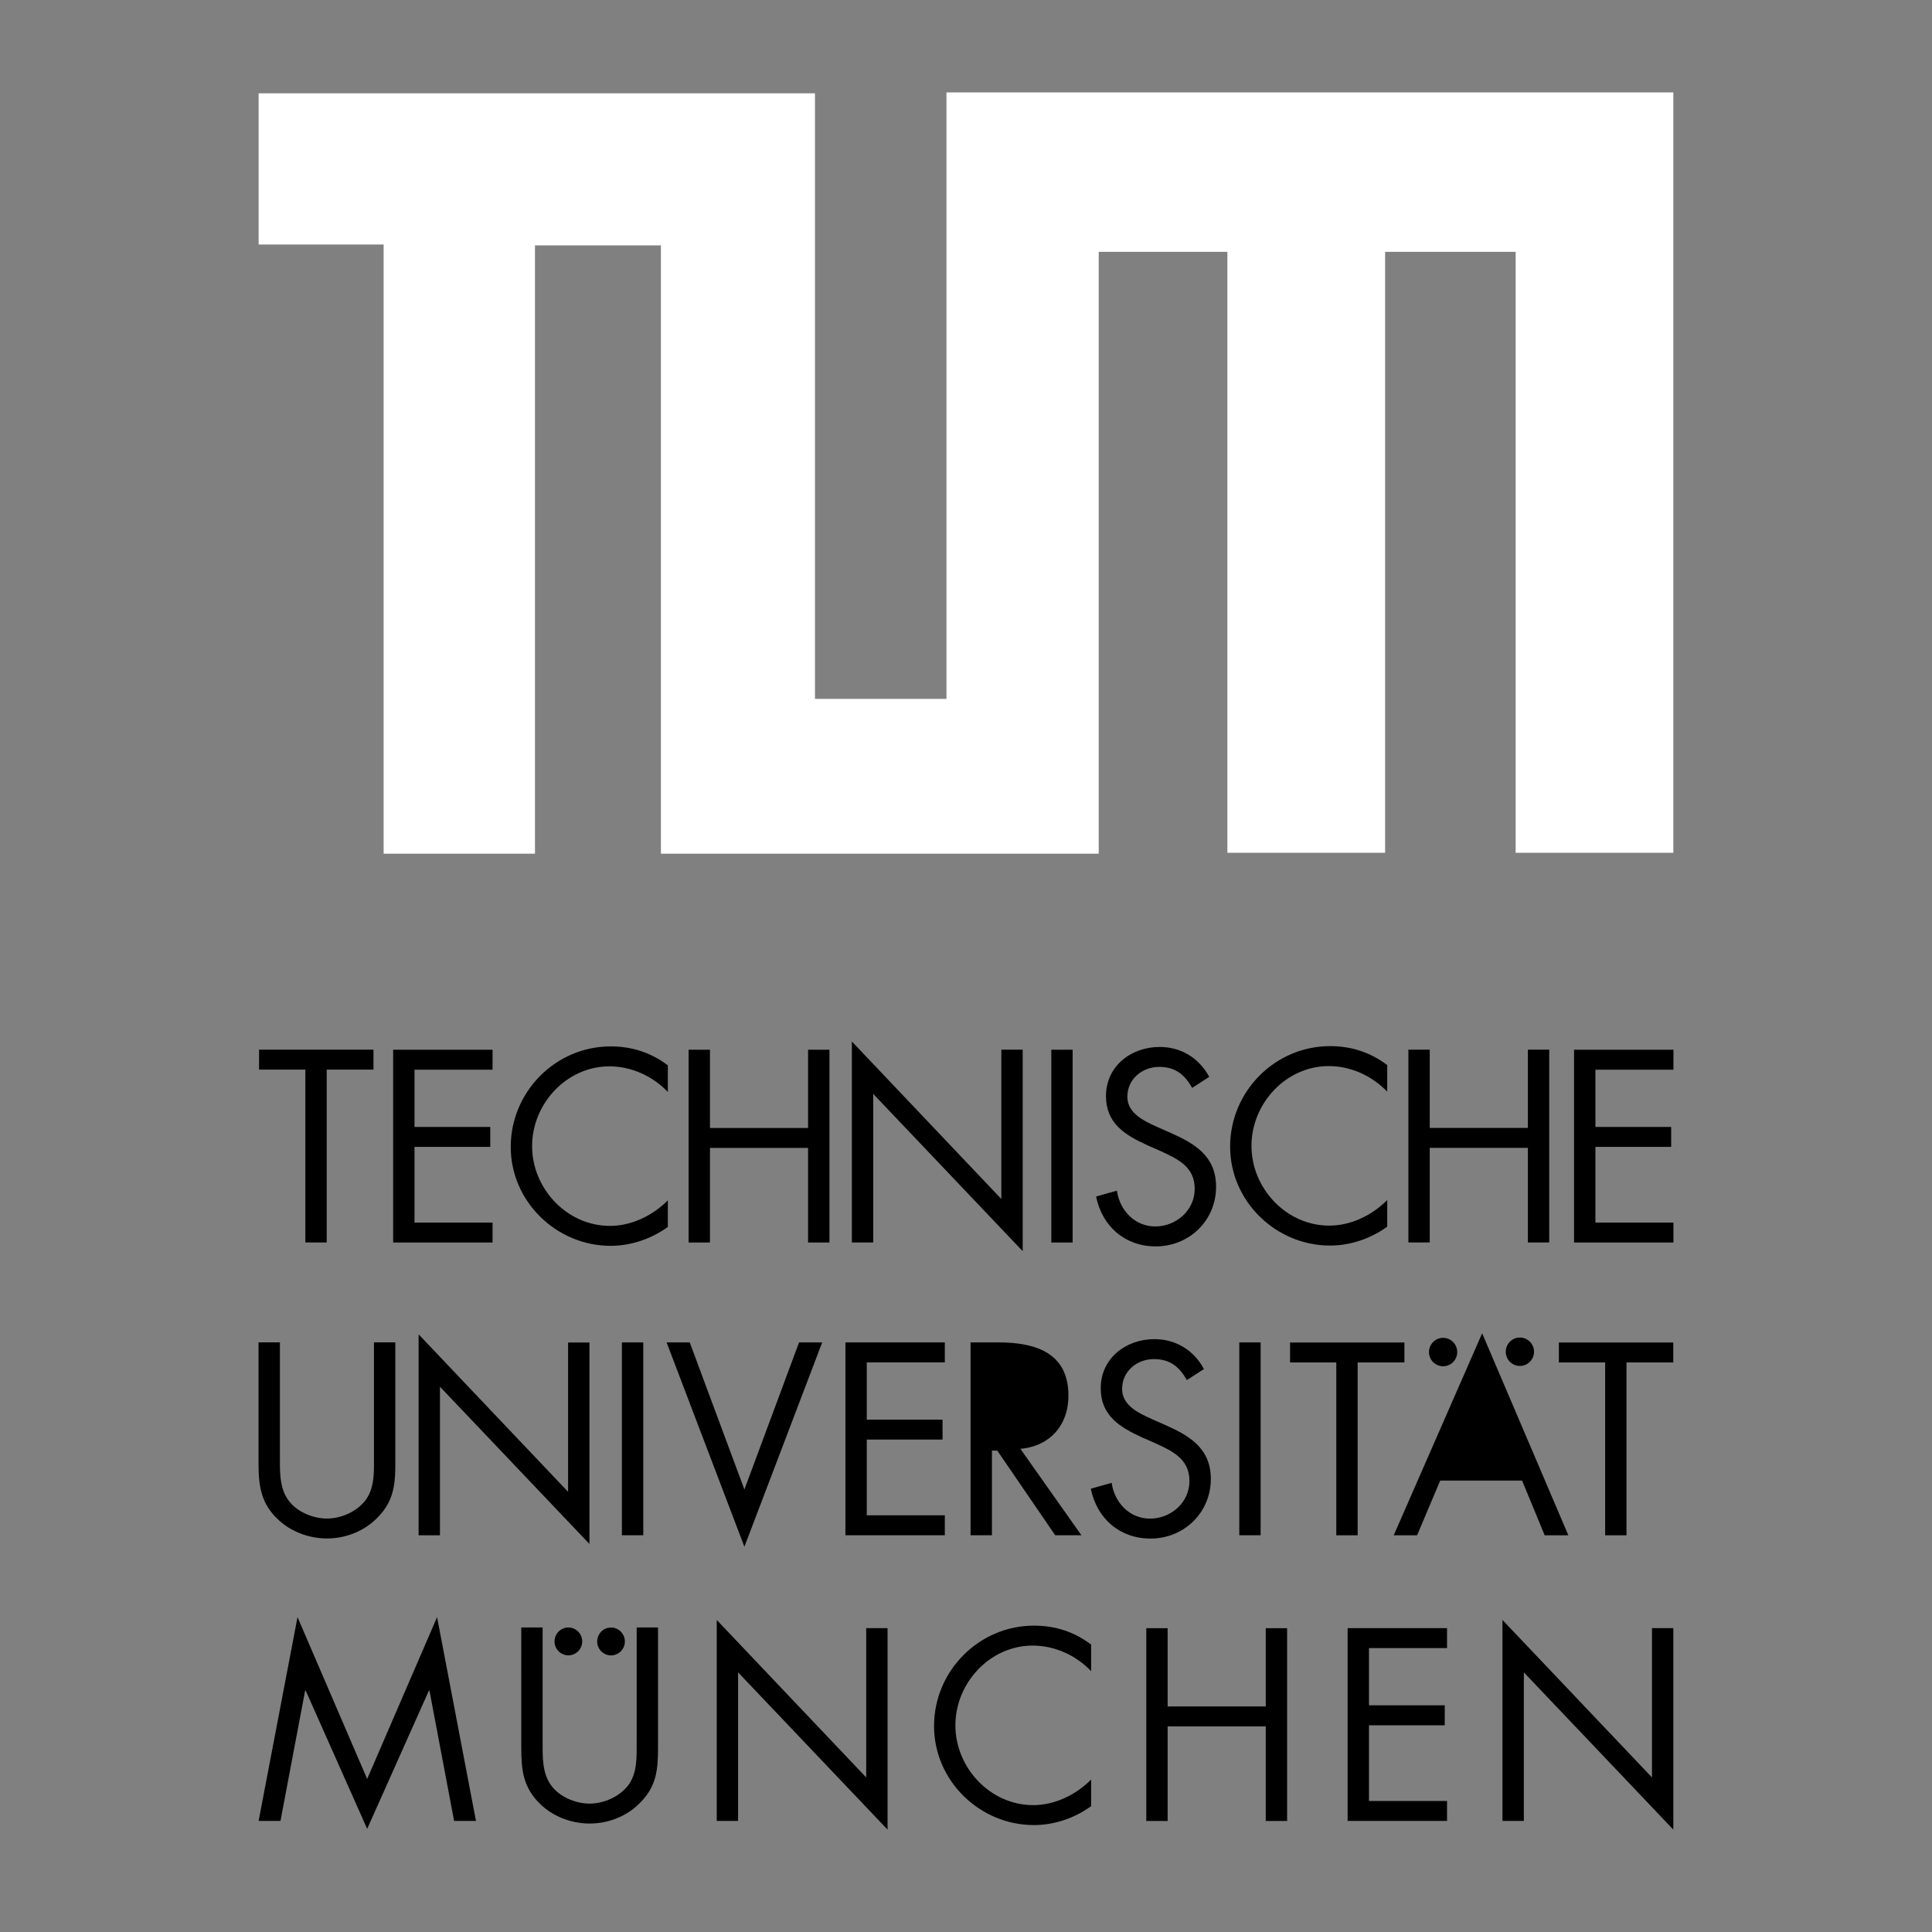 <svg xmlns="http://www.w3.org/2000/svg" width="2500" height="2500" viewBox="0 0 192.756 192.756"><rect x="0" y="0" width="192.756" height="192.756" fill="#808080" stroke="none"/><path fill-rule="evenodd" clip-rule="evenodd" fill="none" d="M0 0h192.756v192.756H0V0z"/><path fill="#ffffff" stroke="#ffffff" stroke-width="1.992" stroke-miterlimit="2.613" d="M39.271 23.397v60.78h13.107v-60.69h14.558v60.69h41.687V24.129h14.83v59.958h13.744V24.129h15.016v59.958h13.74V10.216H95.425v60.505h-15.11V10.306H26.799v13.091h12.472z"/><path fill-rule="evenodd" clip-rule="evenodd" d="M32.595 123.959h-2.132v-17.242h-4.616v-1.99h11.415v1.99h-4.667v17.242zM39.224 104.73h9.918v1.993h-7.787v5.715h7.558v1.988h-7.558v7.551h7.787v1.99h-9.918V104.73zM66.632 108.943c-1.521-1.582-3.628-2.553-5.833-2.553-4.261 0-7.712 3.725-7.712 7.959 0 4.236 3.476 7.959 7.762 7.959 2.155 0 4.262-1.02 5.783-2.549v2.65c-1.65 1.197-3.679 1.887-5.707 1.887-5.403 0-9.968-4.412-9.968-9.871 0-5.51 4.489-10.025 9.968-10.025 2.13 0 4.006.613 5.707 1.889v2.654zM80.623 112.539v-7.809h2.131v19.237h-2.131v-9.44h-9.79v9.44h-2.129V104.73h2.129v7.809h9.79zM84.991 103.908l14.913 15.715v-14.896h2.131v20.101l-14.912-15.689v14.82h-2.132v-20.051zM107.018 123.967h-2.129V104.73h2.129v19.237zM118.945 108.537c-.762-1.328-1.676-2.092-3.299-2.092-1.699 0-3.17 1.223-3.17 2.984 0 1.658 1.699 2.424 2.994 3.012l1.266.559c2.486 1.098 4.592 2.348 4.592 5.41 0 3.367-2.689 5.943-6.012 5.943-3.068 0-5.352-1.99-5.959-4.977l2.078-.584c.279 1.963 1.775 3.57 3.83 3.57s3.932-1.582 3.932-3.752c0-2.242-1.75-3.008-3.525-3.824l-1.166-.51c-2.232-1.02-4.162-2.168-4.162-4.924 0-2.986 2.514-4.898 5.354-4.898 2.131 0 3.932 1.098 4.947 2.986l-1.7 1.097zM138.404 108.914c-1.523-1.582-3.627-2.551-5.834-2.551-4.262 0-7.711 3.725-7.711 7.959 0 4.236 3.475 7.959 7.762 7.959 2.156 0 4.26-1.02 5.783-2.551v2.652c-1.648 1.201-3.68 1.887-5.707 1.887-5.404 0-9.967-4.412-9.967-9.871 0-5.51 4.486-10.025 9.967-10.025 2.131 0 4.008.613 5.707 1.889v2.652zM152.438 112.533v-7.806h2.128v19.232h-2.128v-9.438h-9.792v9.438h-2.13v-19.232h2.13v7.806h9.792zM157.043 104.73h9.916v1.993h-7.785v5.715h7.558v1.988h-7.558v7.551h7.785v1.99h-9.916V104.73zM29.683 161.342l6.95 16.146 6.974-16.146 3.881 20.332h-2.182l-2.46-13.01h-.051l-6.162 13.799-6.138-13.799h-.051l-2.461 13.01h-2.181l3.881-20.332zM71.509 161.623l14.913 15.713v-14.897h2.13v20.102l-14.913-15.689v14.822h-2.13v-20.051zM108.863 166.729c-1.521-1.582-3.625-2.549-5.832-2.549-4.262 0-7.711 3.723-7.711 7.957s3.475 7.961 7.76 7.961c2.158 0 4.262-1.021 5.783-2.553v2.654c-1.648 1.199-3.676 1.889-5.705 1.889-5.402 0-9.967-4.416-9.967-9.875 0-5.51 4.487-10.023 9.967-10.023 2.129 0 4.008.611 5.705 1.889v2.65zM126.285 170.25v-7.807h2.131v19.235h-2.131v-9.438h-9.789v9.438h-2.131v-19.235h2.131v7.807h9.789zM134.453 162.439h9.918v1.991h-7.787v5.711h7.559v1.992h-7.559v7.551h7.787v1.99h-9.918v-19.235zM149.902 161.623l14.916 15.713v-14.897h2.129v20.102l-14.912-15.689v14.822h-2.133v-20.051zM54.138 173.824c0 1.43-.052 3.061.837 4.285.837 1.174 2.459 1.838 3.854 1.838 1.369 0 2.866-.639 3.753-1.709 1.016-1.227.94-2.908.94-4.414v-11.453h2.129v12.041c0 2.092-.151 3.748-1.673 5.33-1.319 1.428-3.221 2.193-5.149 2.193-1.8 0-3.652-.688-4.945-1.963-1.672-1.607-1.876-3.369-1.876-5.561V162.37h2.13v11.454z"/><path d="M56.708 165.152c.761 0 1.378-.621 1.378-1.389 0-.766-.618-1.387-1.378-1.387-.763 0-1.38.621-1.38 1.387a1.385 1.385 0 0 0 1.38 1.389zM60.962 165.158c.761 0 1.38-.623 1.38-1.387 0-.768-.619-1.389-1.38-1.389s-1.38.621-1.38 1.389c0 .764.619 1.387 1.38 1.387zM27.928 145.381c0 1.43-.051 3.061.836 4.285.837 1.174 2.461 1.838 3.855 1.838 1.37 0 2.867-.639 3.754-1.709 1.013-1.227.938-2.91.938-4.414v-11.453h2.131v12.041c0 2.092-.154 3.748-1.675 5.33-1.318 1.428-3.221 2.193-5.148 2.193-1.801 0-3.651-.688-4.946-1.963-1.673-1.607-1.877-3.367-1.877-5.561v-12.041h2.132v11.454zM41.765 133.125l14.913 15.713v-14.897h2.131v20.1l-14.914-15.687v14.822h-2.13v-20.051zM64.179 153.17h-2.132v-19.236h2.132v19.236zM74.269 148.604l5.453-14.67h2.309l-7.762 20.382-7.761-20.382h2.308l5.453 14.67zM84.348 133.934h9.917v1.99h-7.787v5.713h7.559v1.99h-7.559v7.553h7.787v1.99h-9.917v-19.236zM98.965 153.17h-2.132v-19.236h2.763c3.629 0 7 .971 7 5.307 0 2.959-1.85 5.051-4.793 5.307l6.09 8.623h-2.615l-5.781-8.445h-.531v8.444h-.001z" fill-rule="evenodd" clip-rule="evenodd"/><path d="M98.965 142.836h.656c2.412 0 4.846-.457 4.846-3.443 0-3.164-2.309-3.469-4.871-3.469h-.631v6.912z" fill-rule="evenodd" clip-rule="evenodd" fill="#000000"/><path d="M118.416 137.688c-.76-1.324-1.674-2.09-3.295-2.09-1.701 0-3.17 1.223-3.17 2.984 0 1.658 1.697 2.422 2.99 3.008l1.27.562c2.486 1.098 4.592 2.348 4.592 5.408 0 3.367-2.689 5.943-6.014 5.943-3.068 0-5.352-1.988-5.959-4.975l2.08-.586c.279 1.965 1.775 3.572 3.83 3.572s3.93-1.582 3.93-3.75c0-2.246-1.748-3.012-3.525-3.828l-1.166-.51c-2.232-1.021-4.16-2.168-4.16-4.924 0-2.982 2.512-4.896 5.354-4.896 2.131 0 3.93 1.098 4.945 2.984l-1.702 1.098zM125.773 153.17h-2.128v-19.236h2.128v19.236zM135.453 153.176h-2.131V135.93h-4.615v-1.989h11.412v1.989h-4.666v17.246zM162.275 153.176h-2.129V135.93h-4.617v-1.989h11.414v1.989h-4.668v17.246zM143.691 147.717l-2.308 5.459h-2.332l8.824-20.155 8.6 20.155h-2.362l-2.254-5.459h-8.168z" fill-rule="evenodd" clip-rule="evenodd"/><path fill-rule="evenodd" clip-rule="evenodd" fill="#000000" d="M147.826 138.021l-3.273 7.706h6.467l-3.194-7.706z"/><path d="M151.639 136.279c.779 0 1.41-.635 1.41-1.416 0-.783-.631-1.416-1.41-1.416-.777 0-1.408.633-1.408 1.416a1.411 1.411 0 0 0 1.408 1.416zM143.977 136.312c.779 0 1.41-.635 1.41-1.416 0-.783-.631-1.418-1.41-1.418-.775 0-1.406.635-1.406 1.418a1.41 1.41 0 0 0 1.406 1.416z" fill-rule="evenodd" clip-rule="evenodd"/></svg>